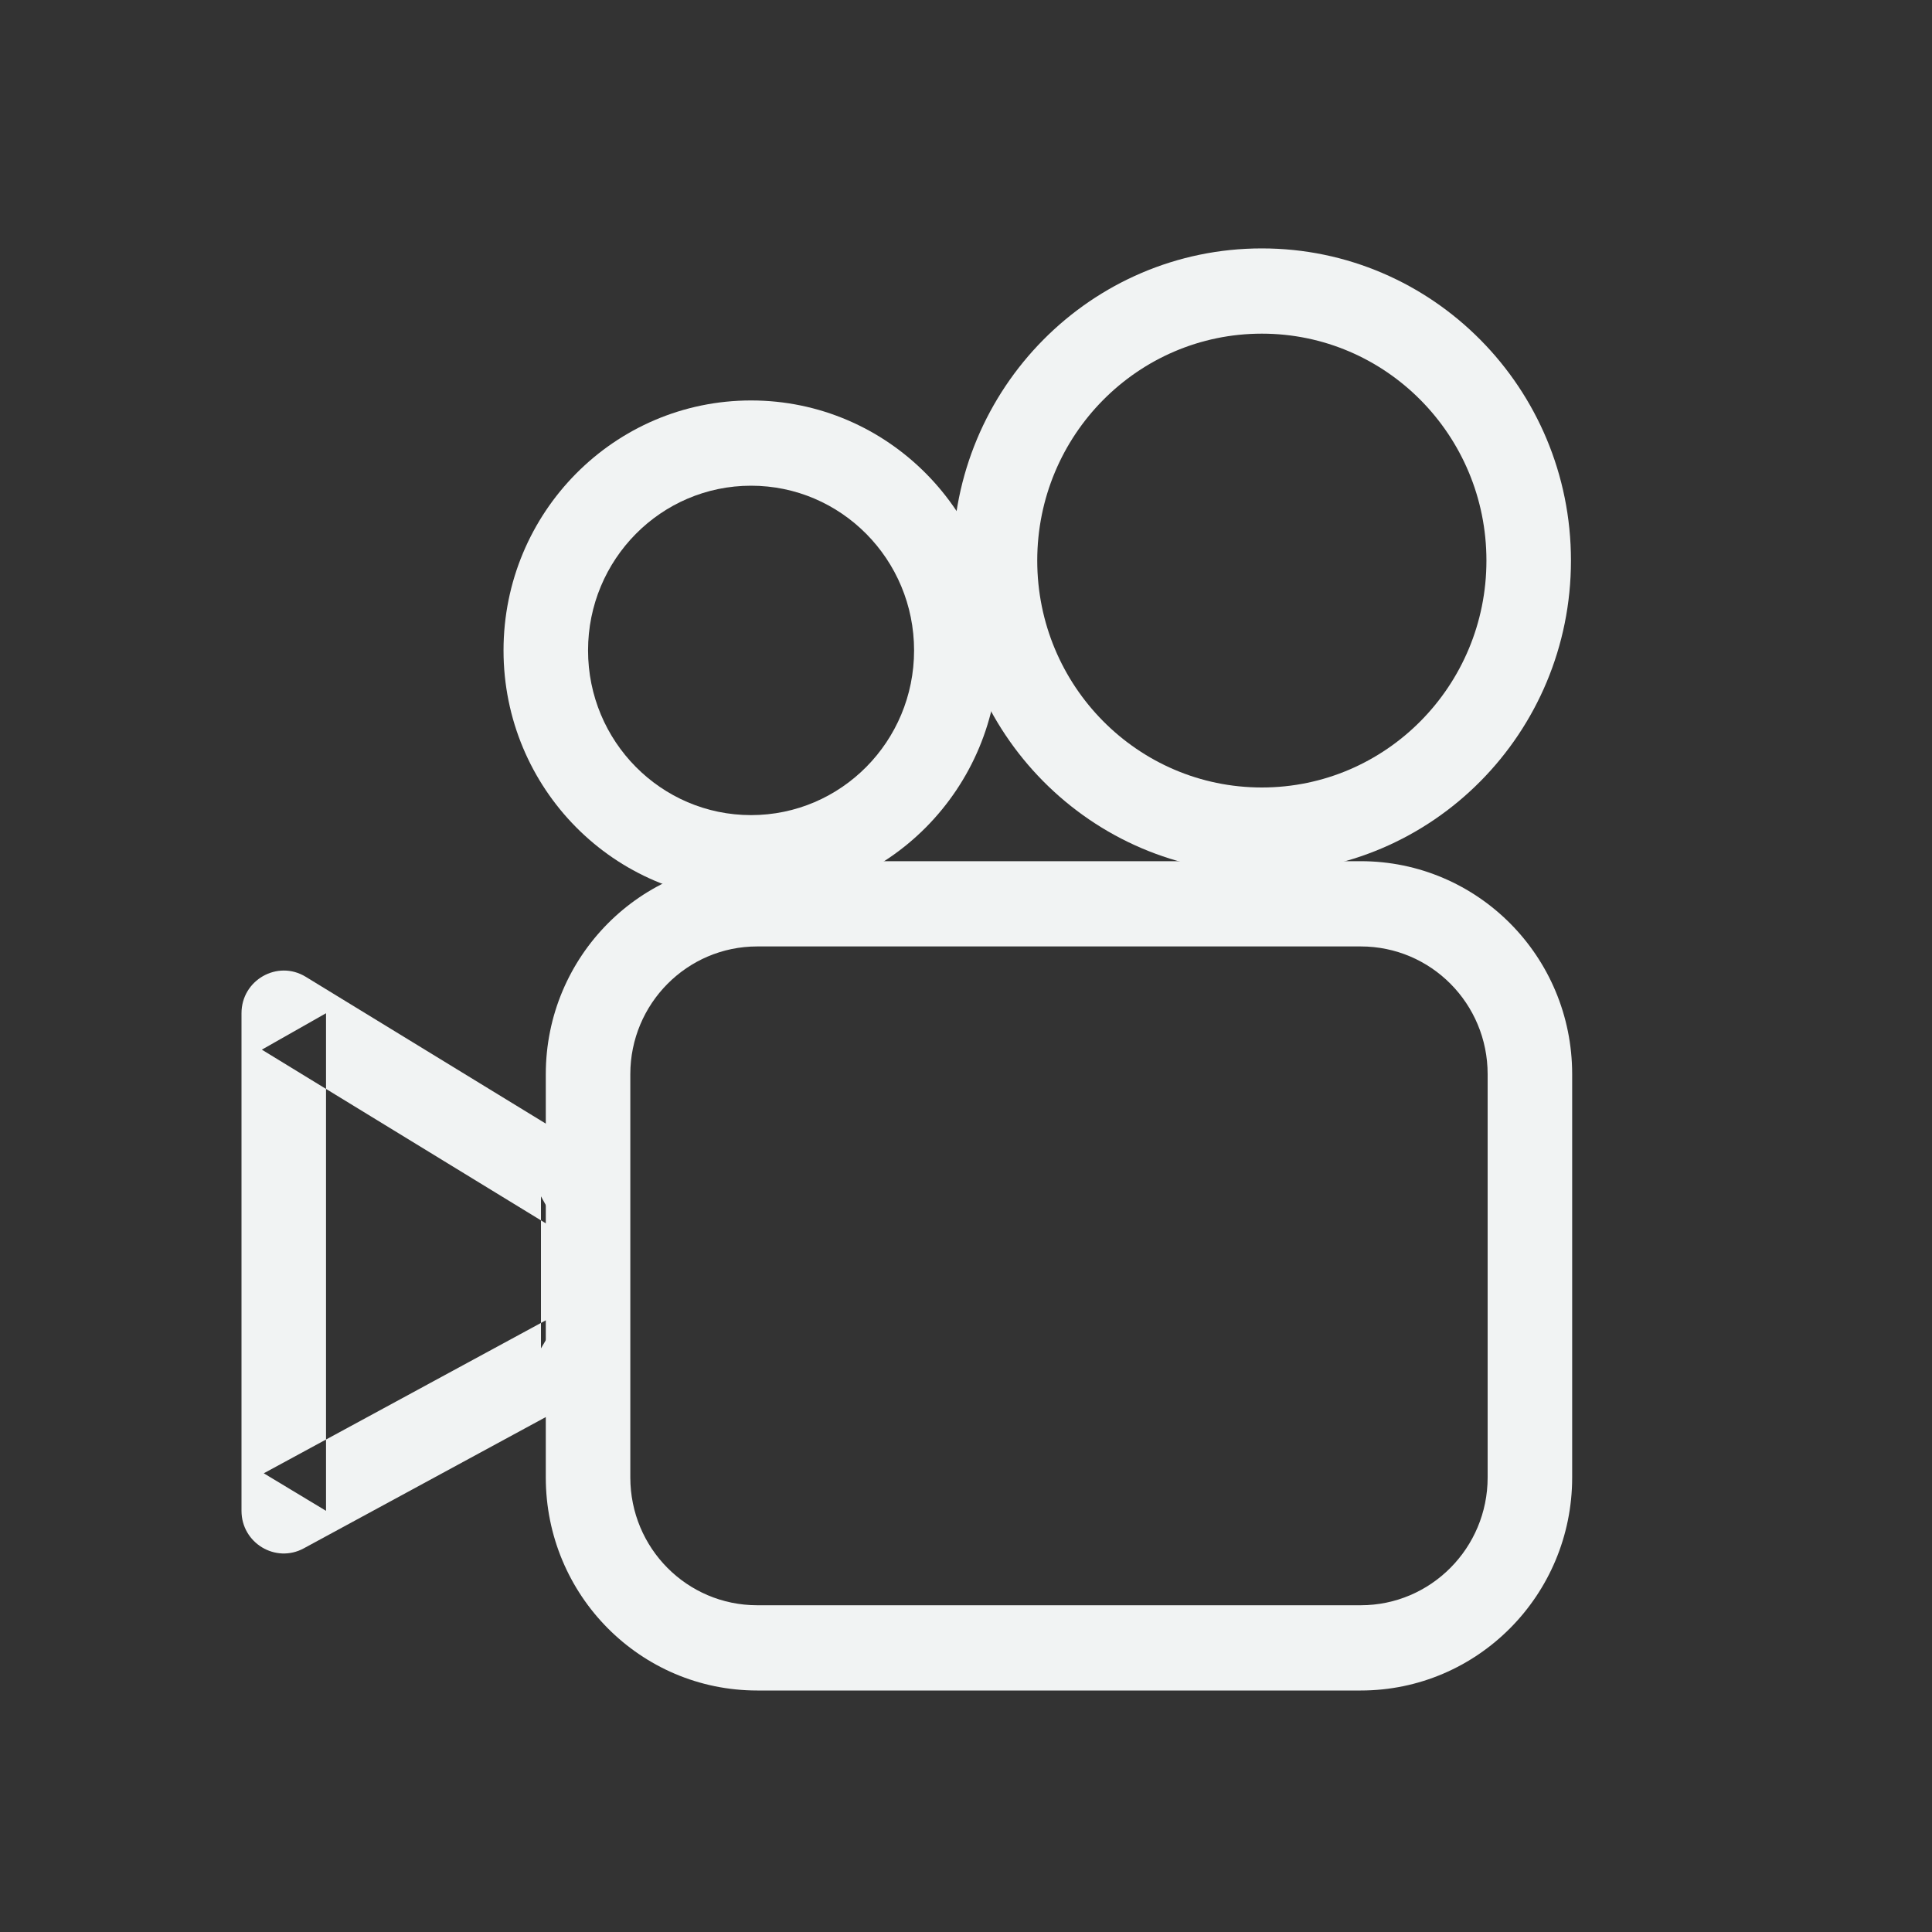 <?xml version="1.0" encoding="UTF-8"?>
<svg width="40px" height="40px" viewBox="0 0 40 40" version="1.1" xmlns="http://www.w3.org/2000/svg" xmlns:xlink="http://www.w3.org/1999/xlink">
    <rect x="0" y="0" width="40" height="40" fill="#333333" stroke="none"/>
    <!-- Generator: Sketch 40.1 (33804) - http://www.bohemiancoding.com/sketch -->
    <title>w-film</title>
    <desc>Created with Sketch.</desc>
    <defs></defs>
    <g id="mockup" stroke="none" stroke-width="1" fill="none" fill-rule="evenodd">
        <rect id="w-film" fill="#FF5F74" opacity="0" x="0" y="0" width="40" height="40"></rect>
        <g id="Group-45-Copy" transform="translate(5, 5)" fill="#F1F3F3">
            <path d="M7.529,19.015 L1.329,15.223 C0.746,14.867 0,15.29 0,15.978 L0,26.28 C0,26.947 0.707,27.373 1.289,27.057 L7.489,23.694 C7.773,23.541 7.95,23.242 7.95,22.917 L7.95,19.769 C7.95,19.461 7.79,19.175 7.529,19.015 L7.529,19.015 Z M6.621,20.524 L6.2,19.769 L6.2,22.917 L6.661,22.14 L0.461,25.503 L1.75,26.28 L1.75,15.978 L0.421,16.732 L6.621,20.524 L6.621,20.524 Z" id="Path-75-Copy"></path>
            <path d="M8.05,17.24 L8.05,17.24 L8.05,25.589 C8.05,27.053 9.224,28.235 10.677,28.235 L23.173,28.235 C24.623,28.235 25.8,27.05 25.8,25.589 L25.8,17.24 C25.8,15.777 24.626,14.595 23.173,14.595 L10.677,14.595 C9.227,14.595 8.05,15.78 8.05,17.24 L8.05,17.24 Z M6.3,17.24 C6.3,14.805 8.261,12.83 10.677,12.83 L23.173,12.83 C25.59,12.83 27.55,14.8 27.55,17.24 L27.55,25.589 C27.55,28.025 25.589,30 23.173,30 L10.677,30 C8.26,30 6.3,28.03 6.3,25.589 L6.3,17.24 L6.3,17.24 Z" id="Rectangle-18-Copy"></path>
            <path d="M10.55,13.641 C13.381,13.641 15.675,11.324 15.675,8.466 C15.675,5.608 13.381,3.291 10.55,3.291 C7.719,3.291 5.425,5.608 5.425,8.466 C5.425,11.324 7.719,13.641 10.55,13.641 L10.55,13.641 Z M10.55,11.876 C8.686,11.876 7.175,10.35 7.175,8.466 C7.175,6.582 8.686,5.056 10.55,5.056 C12.414,5.056 13.925,6.582 13.925,8.466 C13.925,10.35 12.414,11.876 10.55,11.876 L10.55,11.876 Z" id="Oval-20-Copy-2"></path>
            <path d="M21.125,13.068 C24.66,13.068 27.525,10.175 27.525,6.606 C27.525,3.037 24.66,0.143 21.125,0.143 C17.59,0.143 14.725,3.037 14.725,6.606 C14.725,10.175 17.59,13.068 21.125,13.068 L21.125,13.068 Z M21.125,11.304 C18.557,11.304 16.475,9.201 16.475,6.606 C16.475,4.011 18.557,1.908 21.125,1.908 C23.693,1.908 25.775,4.011 25.775,6.606 C25.775,9.201 23.693,11.304 21.125,11.304 L21.125,11.304 Z" id="Oval-20-Copy-3"></path>
        </g>
    </g>
</svg>